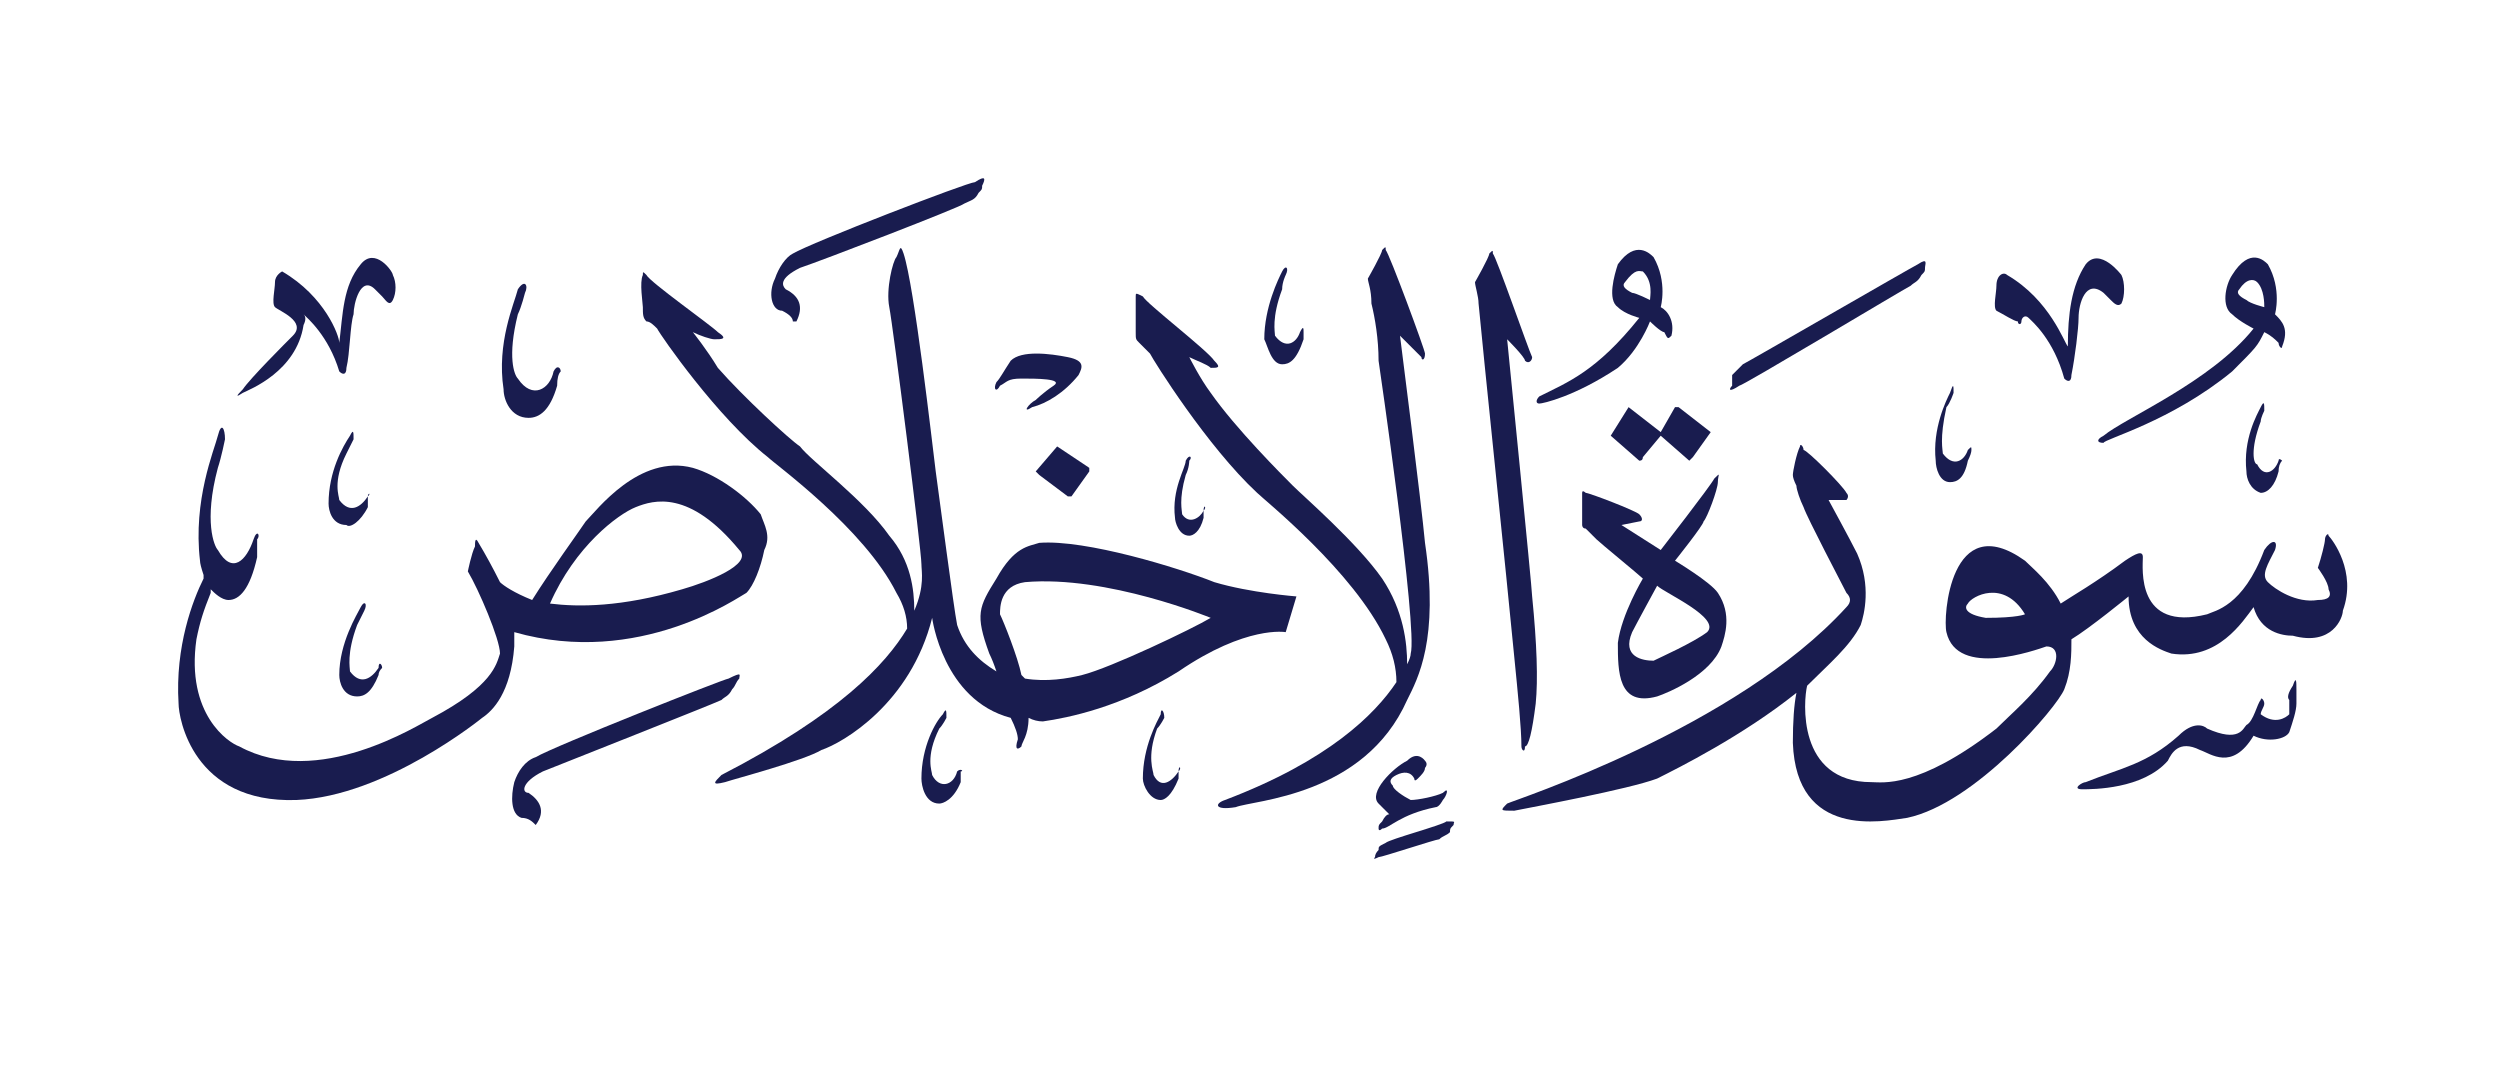 <svg version="1.2" xmlns="http://www.w3.org/2000/svg" viewBox="0 0 70 30" width="70" height="30">
	<title>New Project</title>
	<style>
		.s0 { fill: #191c4f } 
	</style>
	<g id="الإخلاص">
		<path id="&lt;Path&gt;" class="s0" d="m40.7 23.1c-0.1 0.1-0.1 0.1-0.1 0.2-0.1 0.1-0.2 0.1-0.3 0.2-0.1 0-1.6 0.5-1.7 0.5-0.2 0.1-0.1 0-0.1 0q0-0.1 0.1-0.2c0-0.1 0-0.1 0.2-0.2 0.1-0.1 1.6-0.5 1.7-0.6 0.3 0 0.2 0 0.2 0.1z"/>
		<path id="&lt;Path&gt;" class="s0" d="m39.9 21.3c0.1 0.1 0 0.2 0 0.2 0 0.1-0.1 0.2-0.2 0.3q-0.1 0.1-0.1 0c-0.1-0.2-0.3-0.2-0.5-0.1-0.2 0.1-0.2 0.2-0.1 0.3 0 0.1 0.3 0.3 0.5 0.4 0.2 0 0.7-0.1 0.9-0.2 0.2-0.2 0.1 0.1 0 0.2 0 0-0.1 0.2-0.2 0.2-1 0.2-1.3 0.6-1.5 0.6-0.1 0.1-0.1 0-0.1 0 0-0.1 0-0.1 0.1-0.2q0.1-0.2 0.2-0.2 0 0-0.3-0.3c-0.3-0.3 0.4-1 0.8-1.2 0.3-0.3 0.5 0 0.5 0z"/>
		<path id="&lt;Path&gt;" class="s0" d="m32.6 20.1c0 0-0.1 0.2-0.2 0.3-0.3 0.8-0.1 1.2-0.1 1.3 0.2 0.4 0.5 0.2 0.7-0.1 0-0.2 0.1-0.1 0 0q0 0.1 0 0.2c-0.2 0.5-0.4 0.6-0.5 0.6-0.3 0-0.5-0.4-0.5-0.6 0-0.9 0.4-1.6 0.5-1.8 0-0.2 0.1-0.1 0.1 0.1z"/>
		<path id="&lt;Path&gt;" class="s0" d="m26.5 20.1c0 0-0.1 0.2-0.2 0.3-0.4 0.8-0.2 1.2-0.2 1.3 0.2 0.4 0.6 0.3 0.7-0.1 0.1-0.1 0.2 0 0.1 0q0 0.1 0 0.3c-0.2 0.5-0.5 0.6-0.6 0.6-0.4 0-0.5-0.5-0.5-0.7 0-0.9 0.4-1.6 0.6-1.8 0.1-0.2 0.1-0.1 0.1 0.1z"/>
		<path id="&lt;Path&gt;" class="s0" d="m64.3 19.3c0 0 0 0.2 0 0.4 0 0.2-0.1 0.5-0.2 0.8-0.1 0.2-0.6 0.3-1 0.1-0.6 1-1.2 0.5-1.5 0.4-0.6-0.3-0.8 0.1-0.9 0.3-0.7 0.8-2.1 0.8-2.4 0.8-0.3 0 0-0.2 0.1-0.2 1-0.4 1.7-0.5 2.6-1.3 0.4-0.4 0.7-0.3 0.8-0.2 0.9 0.4 1 0 1.1-0.1 0.2-0.1 0.3-0.6 0.4-0.7 0-0.1 0.1 0 0.1 0.1 0 0.1-0.1 0.2-0.1 0.3 0.4 0.3 0.7 0.1 0.8 0 0 0 0-0.3 0-0.4q-0.1-0.1 0.1-0.4c0.1-0.3 0.1-0.1 0.1 0.1z"/>
		<path id="&lt;Path&gt;" class="s0" d="m20.7 19c-0.1 0.1-0.1 0.2-0.2 0.3-0.1 0.2-0.2 0.2-0.3 0.3-0.2 0.1-4.5 1.8-5 2-0.6 0.3-0.6 0.6-0.4 0.6 0.3 0.2 0.5 0.5 0.2 0.9q0 0.1 0 0c-0.1-0.1-0.2-0.2-0.4-0.2-0.3-0.1-0.3-0.6-0.2-1 0.1-0.3 0.3-0.6 0.6-0.7 0.5-0.3 5.3-2.2 5.4-2.2 0.4-0.2 0.3-0.1 0.3 0z"/>
		<path id="&lt;Compound Path&gt;" fill-rule="evenodd" class="s0" d="m48.2 18.1c-0.3 0.8-1.5 1.3-1.8 1.4-1.1 0.3-1.1-0.7-1.1-1.5 0.1-0.8 0.7-1.8 0.7-1.8-0.1-0.1-1.2-1-1.3-1.1-0.1-0.1-0.2-0.2-0.3-0.3-0.1 0-0.1-0.1-0.1-0.1 0 0 0-0.8 0-0.9 0-0.1 0.1 0 0.1 0 0.1 0 1.4 0.5 1.5 0.6 0.1 0.1 0.1 0.2 0 0.2 0 0-0.5 0.1-0.5 0.1l1.1 0.7c0 0 1.4-1.8 1.5-2 0.2-0.2 0.1-0.1 0.1 0.1 0 0.2-0.3 1-0.4 1.1 0 0.1-0.8 1.1-0.8 1.1 0 0 1 0.6 1.2 0.9 0.4 0.6 0.2 1.2 0.1 1.5zm-1.8-1.7c0 0-0.6 1.1-0.7 1.3-0.3 0.7 0.3 0.8 0.6 0.8 0.2-0.1 1.1-0.5 1.5-0.8 0.4-0.4-1.2-1.1-1.4-1.3z"/>
		<path id="&lt;Path&gt;" class="s0" d="m10.2 17.1c0 0-0.1 0.2-0.2 0.4-0.3 0.8-0.2 1.2-0.2 1.3 0.3 0.4 0.6 0.2 0.8-0.1 0-0.2 0.1-0.1 0.1 0q-0.1 0.1-0.1 0.2c-0.2 0.5-0.4 0.6-0.6 0.6-0.4 0-0.5-0.4-0.5-0.6 0-0.9 0.5-1.7 0.6-1.9 0.1-0.2 0.2-0.1 0.1 0.1z"/>
		<path id="&lt;Path&gt;" class="s0" d="m33.3 12.9c0 0 0 0.2-0.1 0.4-0.2 0.7-0.1 1-0.1 1.1 0.2 0.3 0.5 0.1 0.6-0.1 0-0.2 0.1-0.1 0 0q0 0 0 0.2c-0.1 0.4-0.3 0.5-0.4 0.5-0.3 0-0.4-0.4-0.4-0.5-0.1-0.8 0.3-1.4 0.3-1.6 0.1-0.2 0.2-0.1 0.1 0z"/>
		<path id="&lt;Compound Path&gt;" fill-rule="evenodd" class="s0" d="m65.6 17.1c0 0.2-0.3 1-1.4 0.7-0.3 0-0.9-0.1-1.1-0.8-0.3 0.4-1 1.5-2.3 1.3-0.3-0.1-1.2-0.4-1.2-1.6 0 0-1.1 0.9-1.6 1.2 0 0.4 0 0.9-0.2 1.4-0.2 0.5-2.5 3.2-4.4 3.6-0.7 0.1-3.1 0.6-3.2-2.1q0-0.9 0.1-1.4c-1.5 1.2-3.3 2.1-3.9 2.4-0.8 0.3-3.5 0.8-4 0.9-0.4 0-0.4 0-0.2-0.2 0.2-0.1 6.4-2.1 9.5-5.5q0.2-0.2 0-0.4c-0.1-0.2-1.1-2.1-1.2-2.4-0.1-0.2-0.2-0.5-0.2-0.6q-0.1-0.2-0.1-0.3c0-0.1 0.1-0.6 0.2-0.8 0-0.1 0.1 0 0.1 0.1 0.1 0 1.1 1 1.2 1.2 0.1 0.1 0 0.2 0 0.2-0.1 0-0.5 0-0.5 0 0 0 0.6 1.1 0.8 1.5 0.4 0.9 0.2 1.7 0.1 2-0.3 0.6-0.9 1.1-1.5 1.7-0.1 0.4-0.3 2.7 1.8 2.7 0.3 0 1.3 0.2 3.5-1.5 0.4-0.4 1-0.9 1.5-1.6 0.2-0.2 0.3-0.7-0.1-0.7-0.3 0.1-2.5 0.9-2.8-0.4-0.1-0.4 0.1-3.5 2.2-2 0.2 0.2 0.7 0.6 1 1.2 0.3-0.2 1-0.6 1.8-1.2 0.3-0.2 0.5-0.3 0.5-0.1 0 0.3-0.2 2.1 1.8 1.6 0.2-0.1 1-0.2 1.6-1.8 0.2-0.3 0.4-0.3 0.3 0-0.2 0.4-0.4 0.7-0.2 0.9 0.2 0.2 0.8 0.6 1.4 0.5 0.3 0 0.4-0.1 0.3-0.3 0-0.2-0.3-0.6-0.3-0.6 0.1-0.3 0.2-0.7 0.2-0.8 0-0.1 0.1-0.2 0.1-0.1 0.1 0.1 0.8 1 0.4 2.1zm-8.9 0.1c-0.6-1-1.5-0.5-1.6-0.3-0.1 0.1-0.1 0.3 0.5 0.4 0.9 0 1.1-0.1 1.1-0.1z"/>
		<path id="&lt;Path&gt;" class="s0" d="m29.6 12.5l0.9 0.6q0 0 0 0.1l-0.5 0.7q0 0-0.1 0l-0.8-0.6q-0.1-0.1-0.1-0.1l0.6-0.7q0 0 0 0z"/>
		<path id="&lt;Path&gt;" class="s0" d="m9.9 12.3c0 0-0.1 0.2-0.2 0.4-0.4 0.8-0.2 1.2-0.2 1.3 0.3 0.4 0.6 0.2 0.8-0.1 0-0.1 0.1-0.1 0 0q0 0.1 0 0.3c-0.2 0.4-0.5 0.6-0.6 0.5-0.4 0-0.5-0.4-0.5-0.6 0-0.9 0.4-1.6 0.6-1.9 0.1-0.2 0.1-0.1 0.1 0.1z"/>
		<path id="&lt;Compound Path&gt;" fill-rule="evenodd" class="s0" d="m21.4 15.4c-0.1 0.5-0.3 1-0.5 1.2-0.2 0.1-3 2.1-6.5 1.1q0 0.3 0 0.4c-0.1 1.3-0.6 1.8-0.9 2 0 0-2.7 2.2-5.2 2.3-2.9 0.1-3.3-2.3-3.3-2.7-0.1-1.6 0.4-2.9 0.7-3.5q0-0.1 0-0.1-0.1-0.3-0.1-0.4c-0.2-1.7 0.4-3.1 0.5-3.5 0.1-0.4 0.2-0.2 0.2 0.1 0 0-0.1 0.5-0.2 0.8-0.4 1.5-0.1 2.2 0 2.3 0.4 0.7 0.8 0.3 1-0.3 0.1-0.3 0.2-0.1 0.1 0q0 0.2 0 0.5c-0.2 0.9-0.5 1.2-0.8 1.2-0.2 0-0.4-0.2-0.5-0.3q0 0 0 0.1c-0.2 0.5-0.3 0.8-0.4 1.3-0.3 2.1 0.9 2.9 1.2 3 2.2 1.2 5-0.6 5.4-0.8 1.7-0.9 1.8-1.5 1.9-1.8 0-0.4-0.6-1.8-0.9-2.3 0 0 0.1-0.5 0.2-0.7 0-0.1 0-0.3 0.1-0.1q0.3 0.5 0.6 1.1c0.1 0.1 0.4 0.3 0.9 0.5 0.5-0.8 1.3-1.9 1.5-2.2 0.3-0.3 1.5-1.9 3-1.5 0.7 0.2 1.5 0.8 1.9 1.3 0.1 0.3 0.3 0.6 0.1 1zm-0.7 0c-1.4-1.7-2.4-1.4-2.9-1.2-0.5 0.2-1.7 1.1-2.4 2.7 0.8 0.1 2 0.1 3.7-0.4 0.7-0.2 2-0.7 1.6-1.1z"/>
		<path id="&lt;Path&gt;" class="s0" d="m47 11.4l0.9 0.7q0 0 0 0l-0.5 0.7q-0.1 0.1-0.1 0.1l-0.8-0.7-0.5 0.6q0 0.1-0.1 0.1l-0.8-0.7q-0.1 0 0 0l0.5-0.8q0 0 0 0l0.9 0.7 0.4-0.7q0.1 0 0.1 0z"/>
		<path id="&lt;Path&gt;" class="s0" d="m63.4 11.5c0 0-0.1 0.2-0.1 0.3-0.3 0.8-0.2 1.2-0.1 1.2 0.2 0.4 0.5 0.2 0.6-0.1 0-0.1 0.1 0 0.1 0q-0.1 0.1-0.1 0.3c-0.1 0.4-0.3 0.6-0.5 0.6-0.3-0.1-0.4-0.4-0.4-0.6-0.1-0.9 0.3-1.6 0.4-1.8 0.1-0.2 0.1-0.1 0.1 0.1z"/>
		<path id="&lt;Path&gt;" class="s0" d="m54.7 11c0 0-0.1 0.3-0.2 0.4-0.2 0.9-0.1 1.2-0.1 1.3 0.3 0.4 0.6 0.2 0.7-0.1 0.1-0.1 0.1-0.1 0.1 0q0 0.1-0.1 0.3c-0.1 0.5-0.3 0.6-0.5 0.6-0.3 0-0.4-0.4-0.4-0.6-0.1-0.9 0.3-1.7 0.4-1.9 0.1-0.3 0.1-0.2 0.1 0z"/>
		<path id="&lt;Path&gt;" class="s0" d="m29.9 10c0.5 0.1 0.4 0.3 0.3 0.5-0.4 0.5-0.9 0.8-1.3 0.9-0.3 0.2-0.1-0.1 0.1-0.2 0 0 0.2-0.2 0.5-0.4 0.3-0.2-0.5-0.2-0.9-0.2-0.4 0-0.4 0.1-0.6 0.2-0.1 0.2-0.2 0.1-0.1-0.1 0.1-0.1 0.2-0.3 0.4-0.6 0.3-0.3 1.1-0.2 1.6-0.1z"/>
		<path id="&lt;Path&gt;" class="s0" d="m14.7 8.2c0 0-0.1 0.4-0.2 0.6-0.3 1.2-0.1 1.7 0 1.8 0.4 0.6 0.9 0.3 1-0.2 0.1-0.2 0.2-0.1 0.2 0q-0.1 0.1-0.1 0.4c-0.2 0.7-0.5 0.9-0.8 0.9-0.5 0-0.7-0.5-0.7-0.8-0.2-1.3 0.3-2.4 0.4-2.8 0.2-0.3 0.3-0.1 0.2 0.1z"/>
		<path id="&lt;Path&gt;" class="s0" d="m36 7.7c0 0-0.1 0.2-0.1 0.4-0.3 0.8-0.2 1.2-0.2 1.3 0.3 0.4 0.6 0.2 0.7-0.1 0.1-0.2 0.1-0.1 0.1 0q0 0.1 0 0.2c-0.2 0.6-0.4 0.7-0.6 0.7-0.3 0-0.4-0.5-0.5-0.7 0-0.9 0.4-1.7 0.5-1.9 0.1-0.2 0.2-0.1 0.1 0.1z"/>
		<path id="&lt;Path&gt;" class="s0" d="m53.9 7.5c0 0.1 0 0.1-0.1 0.2-0.1 0.2-0.2 0.2-0.3 0.3-0.2 0.1-4.7 2.8-4.8 2.8-0.3 0.2-0.3 0.1-0.2 0q0-0.1 0-0.3c0.1-0.1 0.1-0.1 0.3-0.3 0.2-0.1 4.7-2.7 4.9-2.8 0.3-0.2 0.2 0 0.2 0.1z"/>
		<path id="&lt;Path&gt;" class="s0" d="m59.4 7.7c0.1 0.2 0.1 0.6 0 0.8-0.1 0.1-0.2 0-0.3-0.1 0 0-0.1-0.1-0.2-0.2-0.5-0.4-0.7 0.3-0.7 0.7 0 0.3-0.1 1.1-0.2 1.6 0 0.2-0.1 0.2-0.2 0.1-0.3-1.1-0.9-1.6-1-1.7-0.1-0.1-0.2 0-0.2 0.1 0 0.1-0.1 0.1-0.1 0-0.1 0-0.4-0.2-0.6-0.3-0.1-0.1 0-0.5 0-0.7 0-0.3 0.2-0.4 0.3-0.3 1.2 0.7 1.6 1.9 1.7 2 0-0.9 0.1-1.7 0.5-2.3 0.4-0.5 1 0.3 1 0.3z"/>
		<path id="&lt;Path&gt;" class="s0" d="m11 7.7c0.1 0.2 0.1 0.5 0 0.7-0.1 0.2-0.2 0-0.3-0.1 0 0-0.1-0.1-0.2-0.2-0.4-0.4-0.6 0.4-0.6 0.7-0.1 0.3-0.1 1.1-0.2 1.5 0 0.2-0.1 0.2-0.2 0.1-0.3-1-0.9-1.5-1-1.6q0 0 0 0 0.1 0.1 0 0.3c-0.2 1.3-1.5 1.8-1.7 1.9q-0.3 0.2 0-0.1c0.2-0.3 1.2-1.3 1.4-1.5 0.4-0.4-0.4-0.7-0.5-0.8-0.1-0.1 0-0.5 0-0.7 0-0.2 0.2-0.3 0.2-0.3 1.2 0.7 1.6 1.8 1.6 2 0.1-0.8 0.1-1.6 0.6-2.2 0.4-0.5 0.9 0.2 0.9 0.3z"/>
		<path id="&lt;Compound Path&gt;" fill-rule="evenodd" class="s0" d="m63.9 9.7c0 0.1-0.1 0-0.1-0.1-0.1-0.1-0.2-0.2-0.4-0.3-0.2 0.4-0.2 0.4-0.9 1.1-1.7 1.4-3.6 1.9-3.6 2-0.2 0-0.2-0.1 0-0.2 0.6-0.5 3-1.5 4.2-3 0 0-0.4-0.2-0.6-0.4-0.3-0.2-0.2-0.8 0-1.1 0.5-0.8 0.9-0.4 1-0.3 0.4 0.7 0.2 1.4 0.2 1.4 0.2 0.2 0.4 0.4 0.2 0.9zm-0.7-1.8c-0.1-0.1-0.3-0.1-0.5 0.2-0.1 0.1 0 0.2 0.2 0.3 0.1 0.1 0.5 0.2 0.5 0.2 0-0.1 0-0.5-0.2-0.7z"/>
		<path id="&lt;Path&gt;" class="s0" d="m41.8 7.1c0.1 0.1 1 2.7 1.1 2.9 0 0.1-0.1 0.2-0.2 0.1 0-0.1-0.5-0.6-0.5-0.6 0 0 0.7 7 0.7 7.2q0.2 2 0.1 3c-0.1 0.8-0.2 1.2-0.3 1.2 0 0.2-0.1 0.1-0.1 0 0-0.5-0.1-1.5-0.2-2.5-0.2-2.1-0.9-8.8-1-9.9 0-0.2-0.1-0.5-0.1-0.6 0 0 0.4-0.7 0.4-0.8 0.1-0.1 0.1-0.1 0.1 0z"/>
		<path id="&lt;Compound Path&gt;" fill-rule="evenodd" class="s0" d="m46.8 9.4c-0.1 0.1-0.1 0.1-0.2-0.1-0.1 0-0.4-0.3-0.4-0.3 0 0-0.3 0.8-0.9 1.3-1.2 0.8-2.1 1-2.2 1-0.1 0-0.1-0.1 0-0.2 0.8-0.4 1.6-0.7 2.8-2.2 0 0-0.4-0.1-0.6-0.3-0.3-0.2-0.1-0.9 0-1.2 0.5-0.7 0.9-0.3 1-0.2 0.4 0.7 0.2 1.4 0.2 1.4 0.2 0.1 0.4 0.4 0.3 0.8zm-0.8-1.8c-0.1 0-0.2-0.1-0.5 0.3-0.1 0.1 0 0.2 0.2 0.3 0.1 0 0.5 0.2 0.5 0.2 0-0.1 0.1-0.5-0.2-0.8z"/>
		<path id="&lt;Compound Path&gt;" fill-rule="evenodd" class="s0" d="m36.3 16.7l-0.3 1c0 0-1.1-0.2-3 1.1-1.6 1-3.1 1.3-3.8 1.4q-0.2 0-0.4-0.1c0 0.5-0.2 0.7-0.2 0.8-0.1 0.1-0.2 0.1-0.1-0.2q0-0.2-0.2-0.6c-1.9-0.5-2.2-2.8-2.2-2.8-0.6 2.4-2.5 3.5-3.1 3.7-0.5 0.3-2.4 0.8-2.7 0.9-0.4 0.1-0.3 0-0.1-0.2 3.3-1.7 4.6-3.1 5.2-4.1q0-0.5-0.3-1c-0.9-1.8-3.4-3.6-3.6-3.8-1.4-1.1-3-3.4-3.1-3.6-0.1-0.1-0.2-0.2-0.3-0.2-0.1-0.1-0.1-0.2-0.1-0.4 0-0.1-0.1-0.7 0-0.9 0-0.1 0-0.1 0.1 0 0.1 0.2 1.8 1.4 2 1.6 0.3 0.2 0.1 0.2-0.1 0.2-0.1 0-0.4-0.1-0.6-0.2 0 0 0.4 0.5 0.7 1 0.7 0.8 2 2 2.3 2.2 0.3 0.4 1.8 1.5 2.5 2.5 0.6 0.7 0.7 1.5 0.7 2.1 0.3-0.7 0.2-1.1 0.2-1.3 0-0.4-0.8-6.7-0.9-7.2-0.1-0.5 0.1-1.3 0.2-1.4 0.1-0.2 0.1-0.4 0.2-0.1 0.3 0.9 0.8 5.3 0.9 6.1 0.1 0.7 0.5 3.8 0.6 4.3 0.2 0.6 0.6 1 1.1 1.3q-0.1-0.3-0.2-0.5c-0.4-1.1-0.3-1.3 0.2-2.1 0.5-0.9 0.9-0.9 1.2-1 1.3-0.1 3.9 0.7 4.9 1.1 1 0.3 2.3 0.4 2.3 0.4zm-2.4 0.6c0 0-2.9-1.2-5.2-1-0.7 0.1-0.7 0.7-0.7 0.9 0.1 0.2 0.5 1.2 0.6 1.7q0 0 0.1 0.1c0.6 0.1 1.2 0 1.6-0.1 0.8-0.2 3.1-1.3 3.6-1.6z"/>
		<path id="&lt;Path&gt;" class="s0" d="m38.8 7c0.1 0.1 1.1 2.8 1.1 2.9 0 0.2-0.1 0.2-0.1 0.1-0.1-0.1-0.6-0.6-0.6-0.6 0 0 0.6 4.7 0.7 5.8 0.4 2.7-0.2 3.8-0.5 4.4-1.2 2.7-4.3 2.8-4.8 3-0.6 0.1-0.6-0.1-0.3-0.2 2.9-1.1 4.2-2.4 4.8-3.3q0-0.6-0.3-1.2c-0.9-1.9-3.4-3.9-3.6-4.1-1.4-1.3-2.9-3.7-3-3.9-0.1-0.1-0.2-0.2-0.3-0.3-0.1-0.1-0.1-0.1-0.1-0.3 0-0.2 0-0.9 0-1 0-0.1 0-0.1 0.2 0 0.1 0.2 1.8 1.5 2 1.8 0.2 0.2 0.1 0.2-0.1 0.2-0.1-0.1-0.4-0.2-0.6-0.3 0 0 0.3 0.6 0.6 1 0.7 1 2 2.3 2.3 2.6 0.3 0.3 1.8 1.6 2.5 2.6 0.6 0.9 0.7 1.8 0.7 2.4q0.1-0.2 0.1-0.3c0.2-0.7-0.9-8.2-0.9-8.2 0-0.6-0.1-1.2-0.2-1.6 0-0.4-0.1-0.6-0.1-0.7 0 0 0.4-0.7 0.4-0.8 0.1-0.1 0.1-0.1 0.1 0z"/>
		<path id="&lt;Path&gt;" class="s0" d="m27.5 5.2c0 0.1 0 0.1-0.1 0.2-0.1 0.2-0.2 0.2-0.4 0.3-0.1 0.1-4 1.6-4.6 1.8-0.6 0.3-0.5 0.5-0.4 0.6 0.4 0.2 0.5 0.5 0.3 0.9q-0.1 0-0.1 0c0-0.1-0.1-0.2-0.3-0.3-0.3 0-0.4-0.5-0.2-0.9 0.1-0.3 0.3-0.6 0.5-0.7 0.5-0.3 4.9-2 5.1-2 0.3-0.2 0.3-0.1 0.2 0.1z"/>
	</g>
</svg>